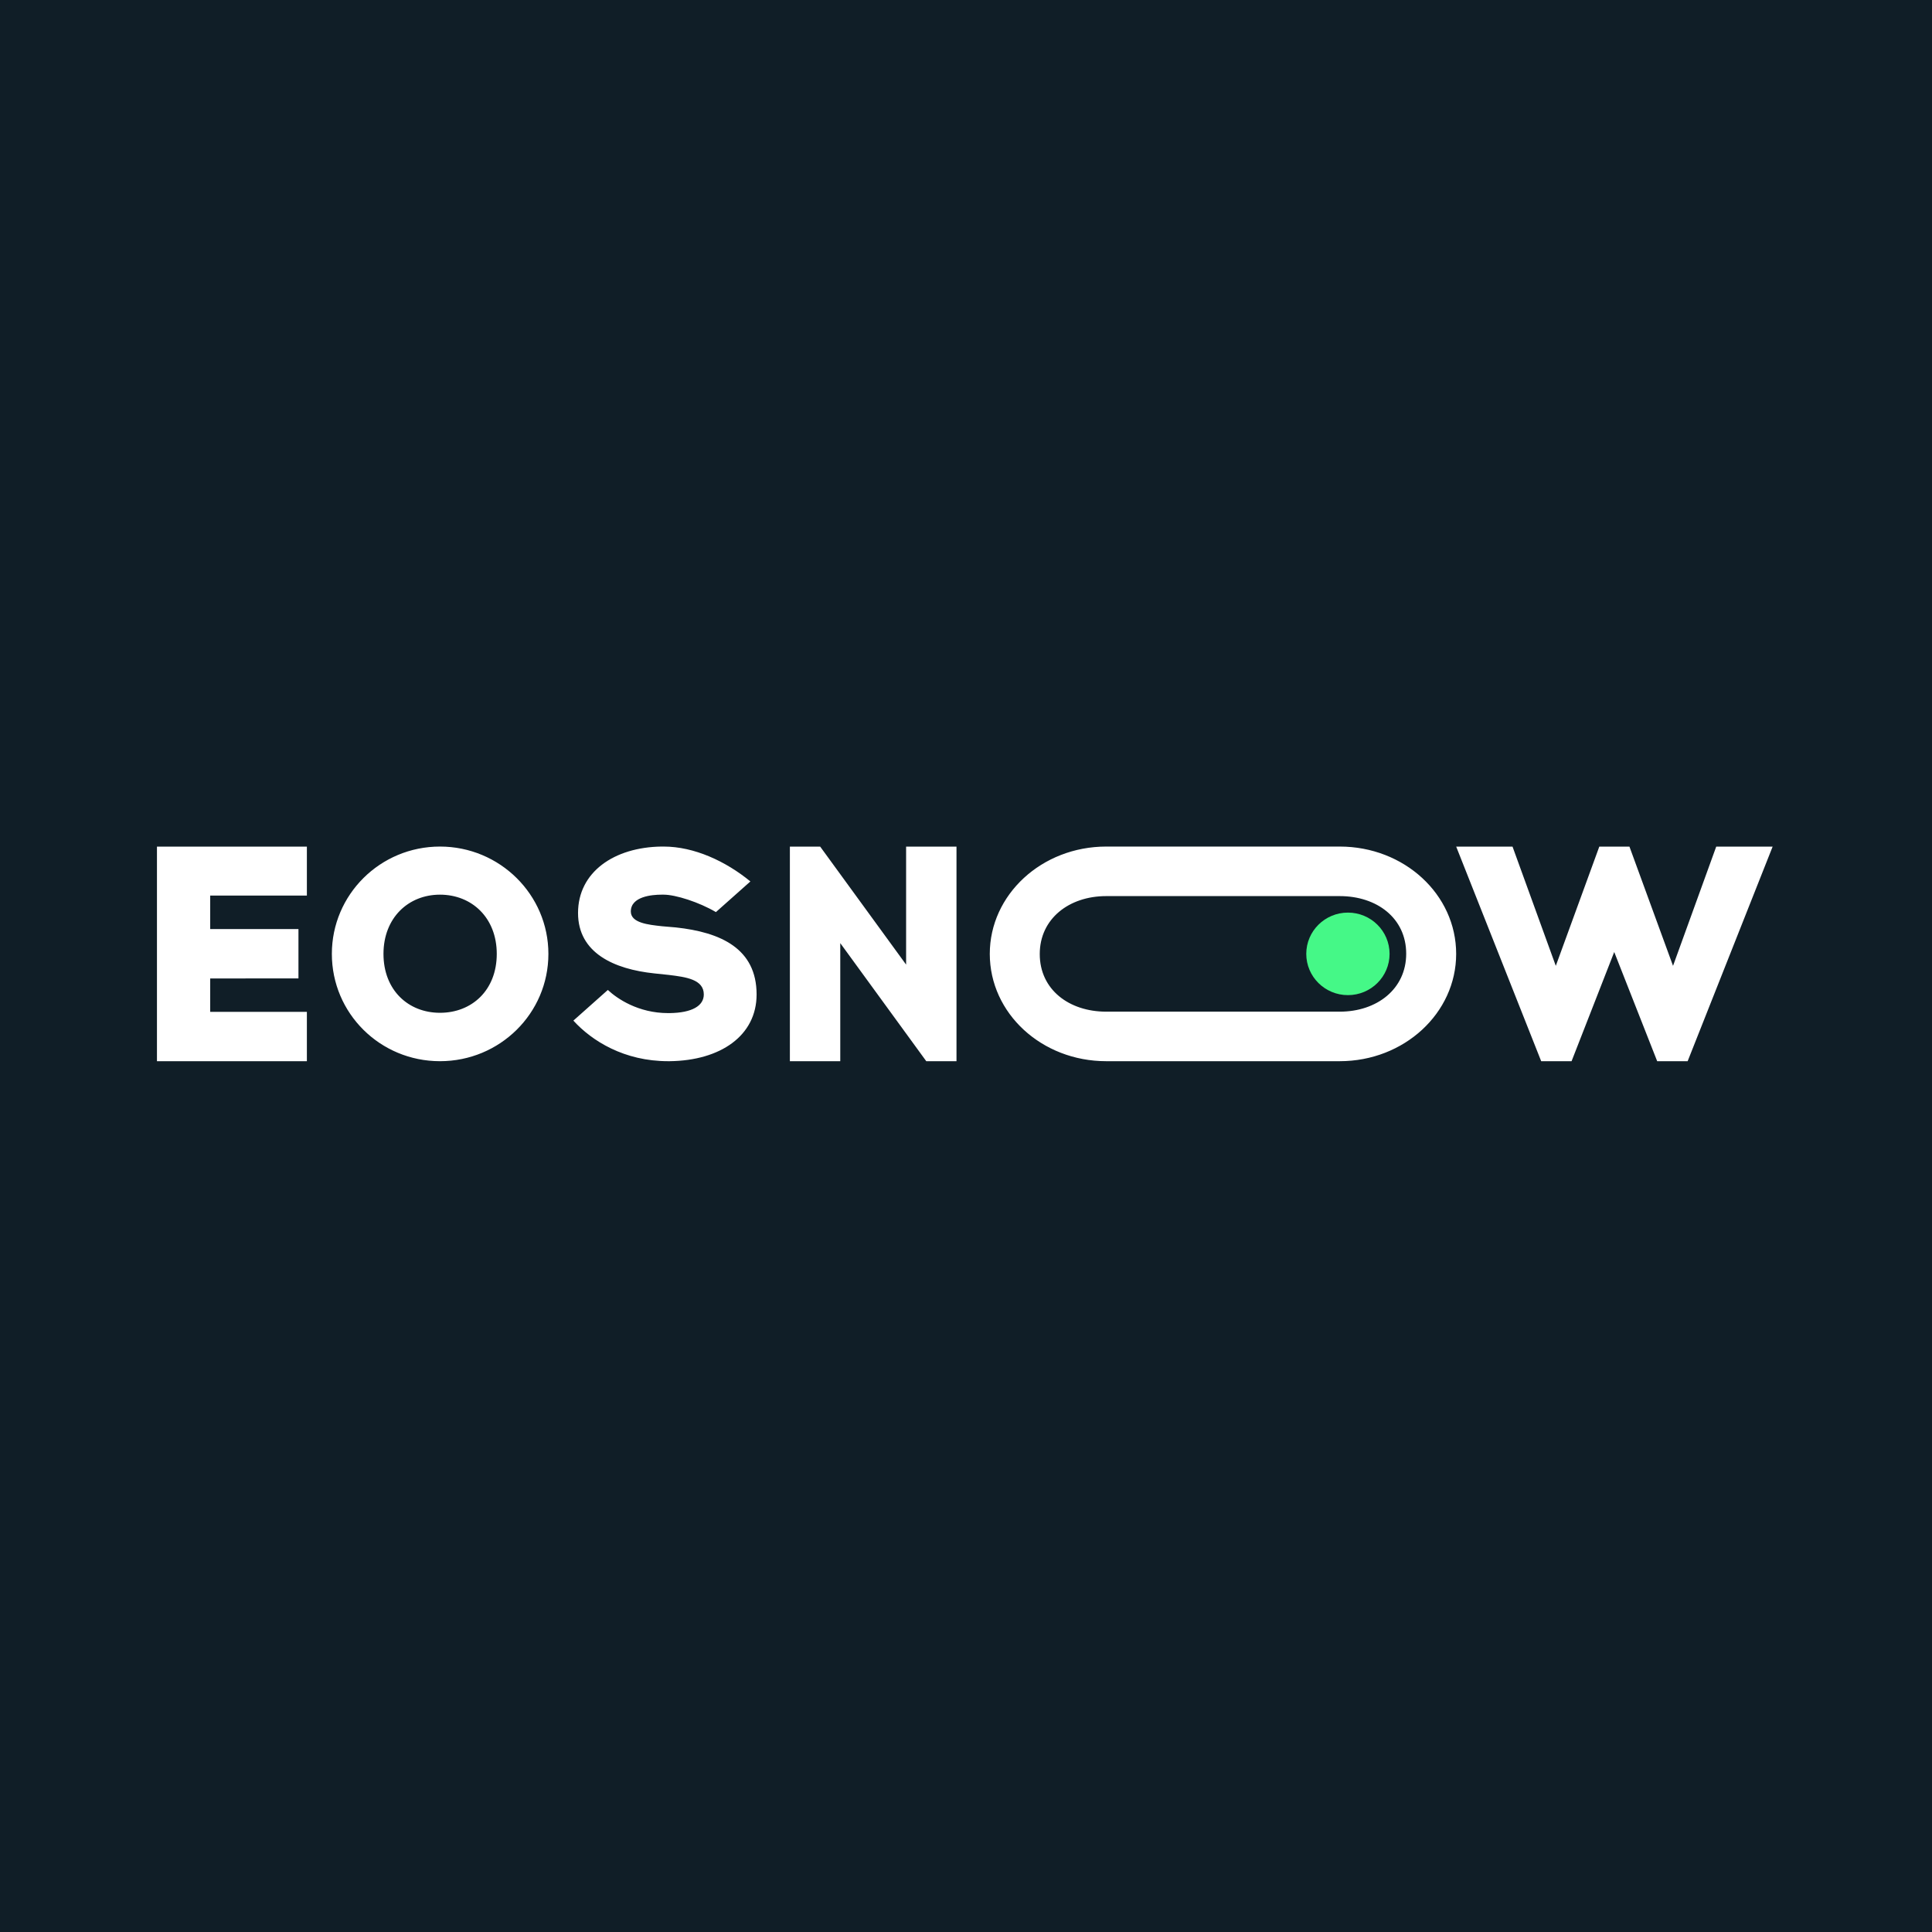 <svg xmlns="http://www.w3.org/2000/svg" width="250" height="250" viewBox="0 0 250 250"><g fill="none" fill-rule="evenodd"><path fill="#2B3945" d="M-654-760h1920v2100H-654z"/><path fill="#101E27" d="M0 0h250v250H0z"/><g transform="translate(16 101)"><path fill="#FFF" d="M11.2 19.22h11.42v6.39H11.2v4.32h12.51v6.39H4.31V8.55h19.4v6.34H11.2zM40.932 8.545c7.741 0 14.03 6.224 14.03 13.887 0 7.701-6.289 13.886-14.03 13.886-7.742 0-13.99-6.185-13.99-13.886 0-7.663 6.248-13.887 13.99-13.887zm0 6.224c-4.087 0-7.31 2.995-7.31 7.663 0 4.706 3.223 7.624 7.31 7.624 4.126 0 7.349-2.918 7.349-7.624 0-4.668-3.223-7.663-7.35-7.663zm28.675-6.224h.28c3.939 0 8.038 1.906 11.212 4.513l-4.46 3.967c-2.17-1.284-5.224-2.256-6.751-2.256h-.281c-1.246 0-3.979.233-3.979 2.178 0 1.478 2.25 1.712 4.019 1.906l1.808.156c5.787.622 10.448 2.723 10.448 8.674 0 5.329-4.661 8.557-11.252 8.635h-.2c-5.667 0-9.846-2.606-12.257-5.251l4.46-3.967c1.206 1.128 3.939 2.995 7.796 2.995h.201c2.894-.04 4.42-.934 4.42-2.412 0-1.945-2.29-2.256-4.54-2.528l-1.849-.195c-5.224-.544-9.885-2.645-9.885-7.818 0-5.29 4.661-8.519 10.81-8.597zM107.77 36.32h-3.91L92.73 21.04v15.28h-6.52V8.55h3.92l11.12 15.27V8.55h6.52zm19.395-.002h-.021c-8.337 0-15.066-6.185-15.066-13.886 0-7.663 6.729-13.887 15.066-13.887h30.217c8.337 0 15.066 6.185 15.066 13.887 0 7.663-6.729 13.886-15.066 13.886h-30.196zm0-6.409h30.198c4.808 0 8.598-2.93 8.598-7.496 0-4.605-3.79-7.458-8.598-7.458h-30.221c-4.808 0-8.598 2.93-8.598 7.496 0 4.604 3.79 7.458 8.598 7.458h.023zm75.215 6.411h-3.94l-5.56-14.13-5.52 14.13h-3.93l-11-27.77h7.29l5.6 15.43 5.63-15.43h3.9l5.64 15.43 5.59-15.43h7.3z"/><ellipse cx="158.42" cy="22.43" fill="#45F887" rx="5.39" ry="5.34"/></g></g></svg>
